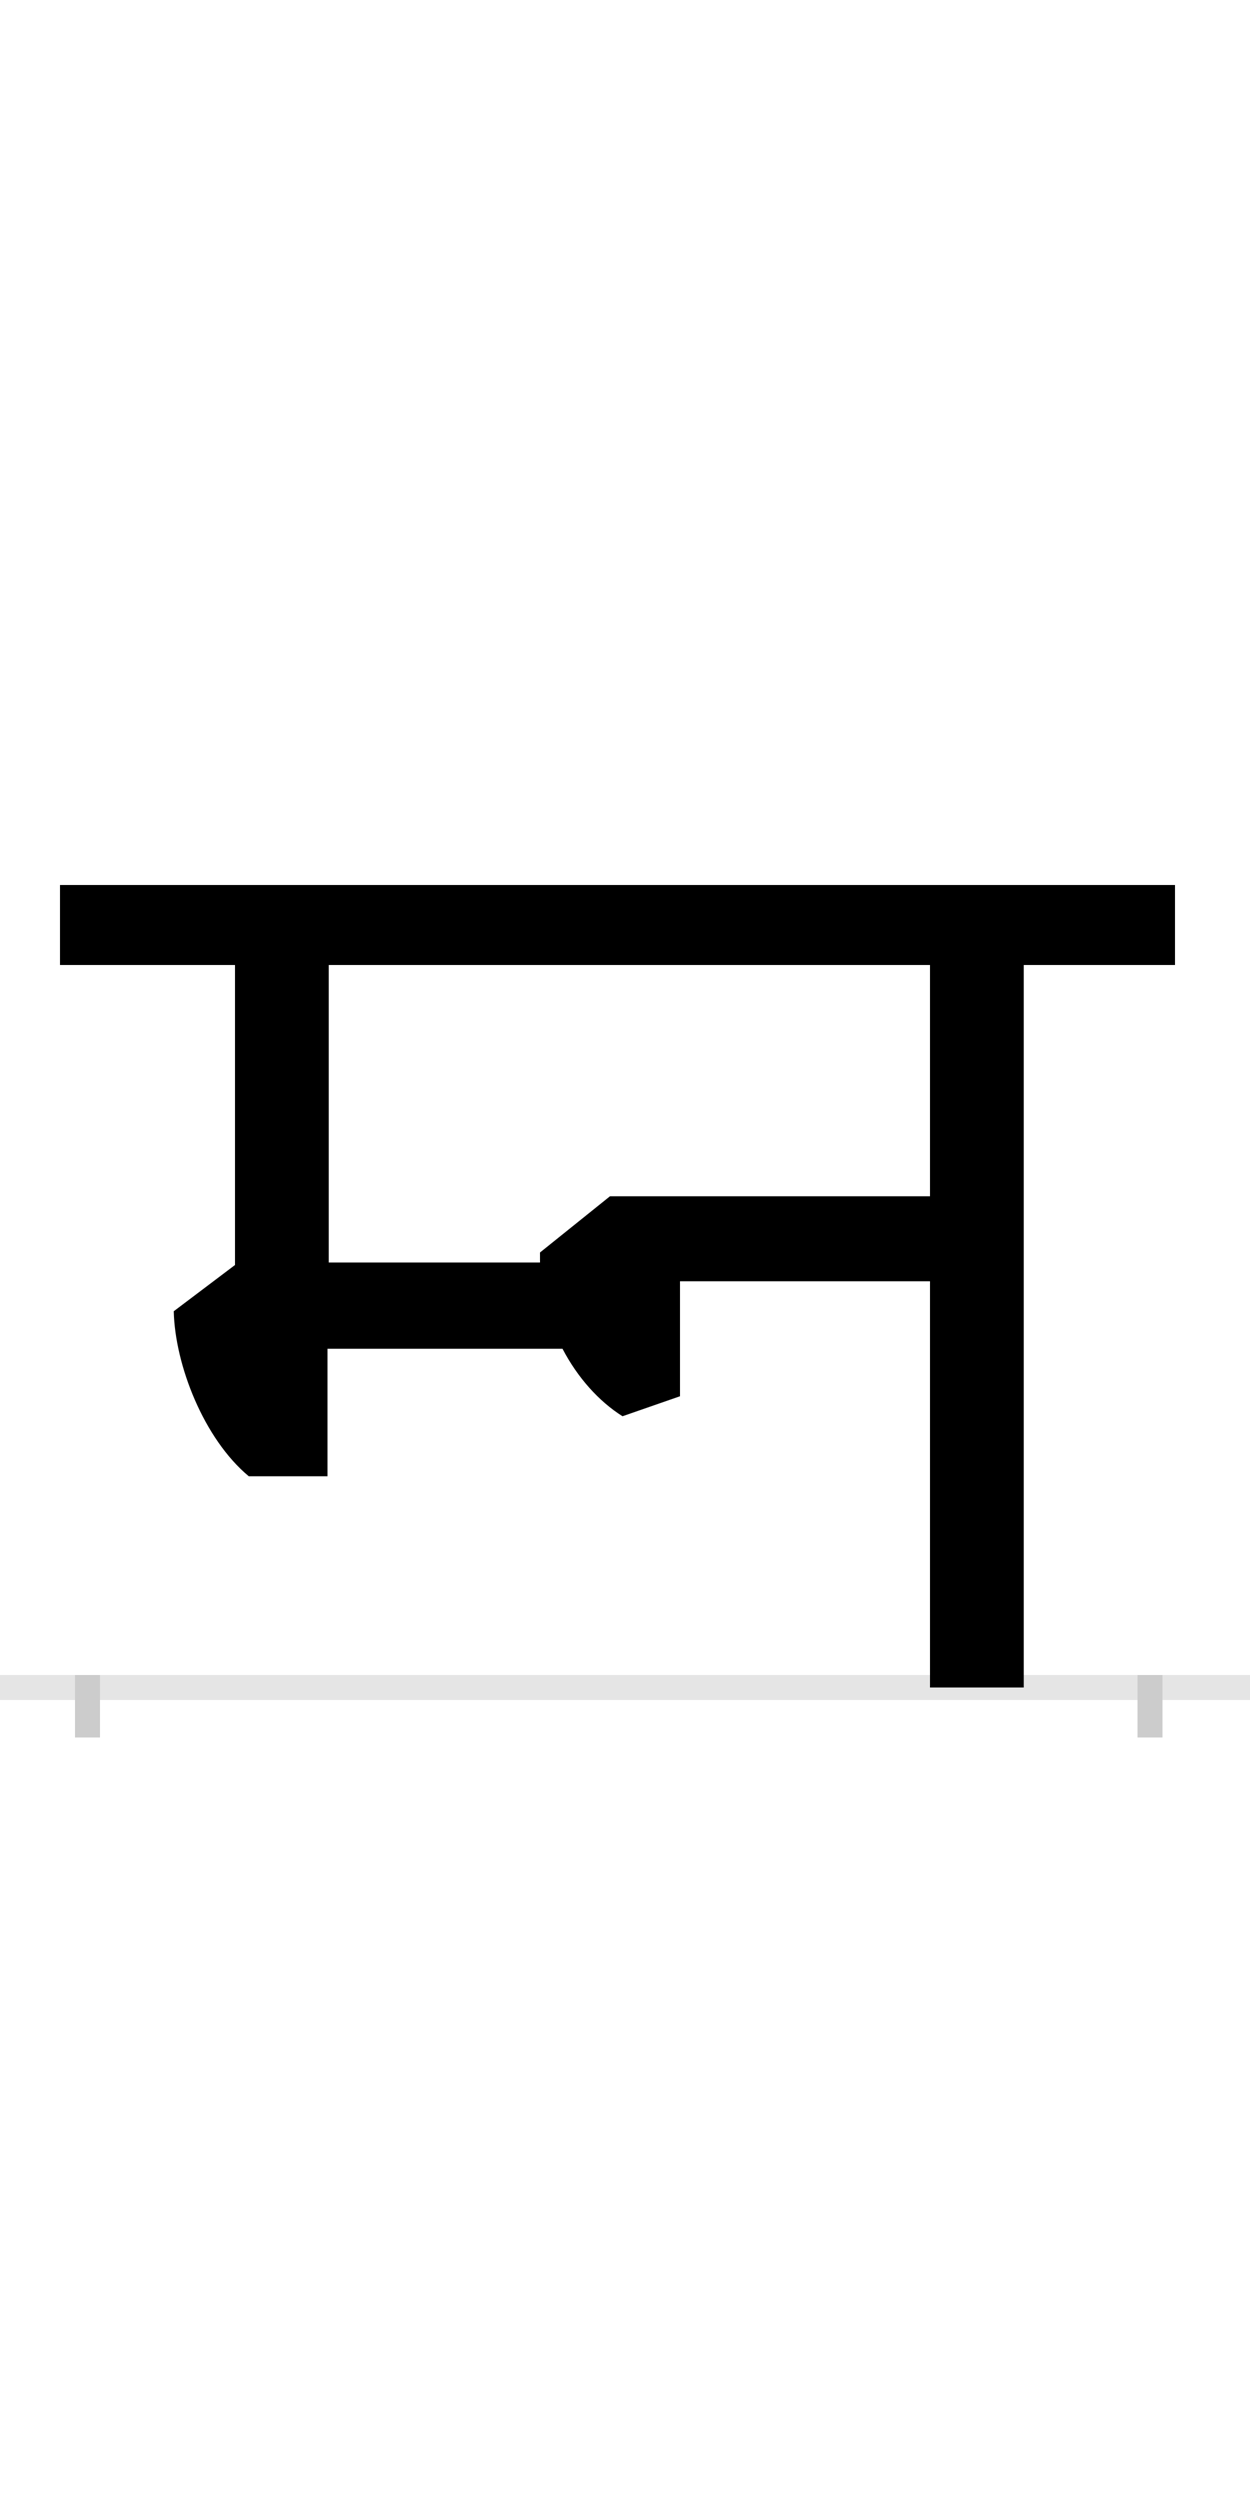 <?xml version="1.0" encoding="UTF-8"?>
<svg height="200.0" version="1.1" width="100.0" xmlns="http://www.w3.org/2000/svg" xmlns:xlink="http://www.w3.org/1999/xlink">
 <rect width="100%" height="100%" fill="#808080" stroke="none"/>
 <path d="M0,0 l100,0 l0,200 l-100,0 Z M0,0" fill="rgb(255,255,255)" transform="matrix(1,0,0,-1,0.0,200.0)"/>
 <path d="M0,0 l100,0" fill="none" stroke="rgb(229,229,229)" stroke-width="2" transform="matrix(1,0,0,-1,0.0,135.0)"/>
 <path d="M0,1 l0,-5" fill="none" stroke="rgb(204,204,204)" stroke-width="2" transform="matrix(1,0,0,-1,7.0,135.0)"/>
 <path d="M0,1 l0,-5" fill="none" stroke="rgb(204,204,204)" stroke-width="2" transform="matrix(1,0,0,-1,92.0,135.0)"/>
 <path d="M474,233 l0,92 l200,0 l0,-325 l75,0 l0,578 l121,0 l0,64 l-892,0 l0,-64 l140,0 l0,-240 l-49,-37 c1,-43,24,-102,60,-132 l63,0 l0,102 l188,0 c12,-23,29,-42,48,-54 Z M674,578 l0,-185 l-256,0 l-56,-45 c0,-3,0,-6,0,-8 l-169,0 l0,238 Z M674,578" fill="rgb(0,0,0)" transform="matrix(0.1,0.0,0.0,-0.1,7.0,135.0)"/>
</svg>